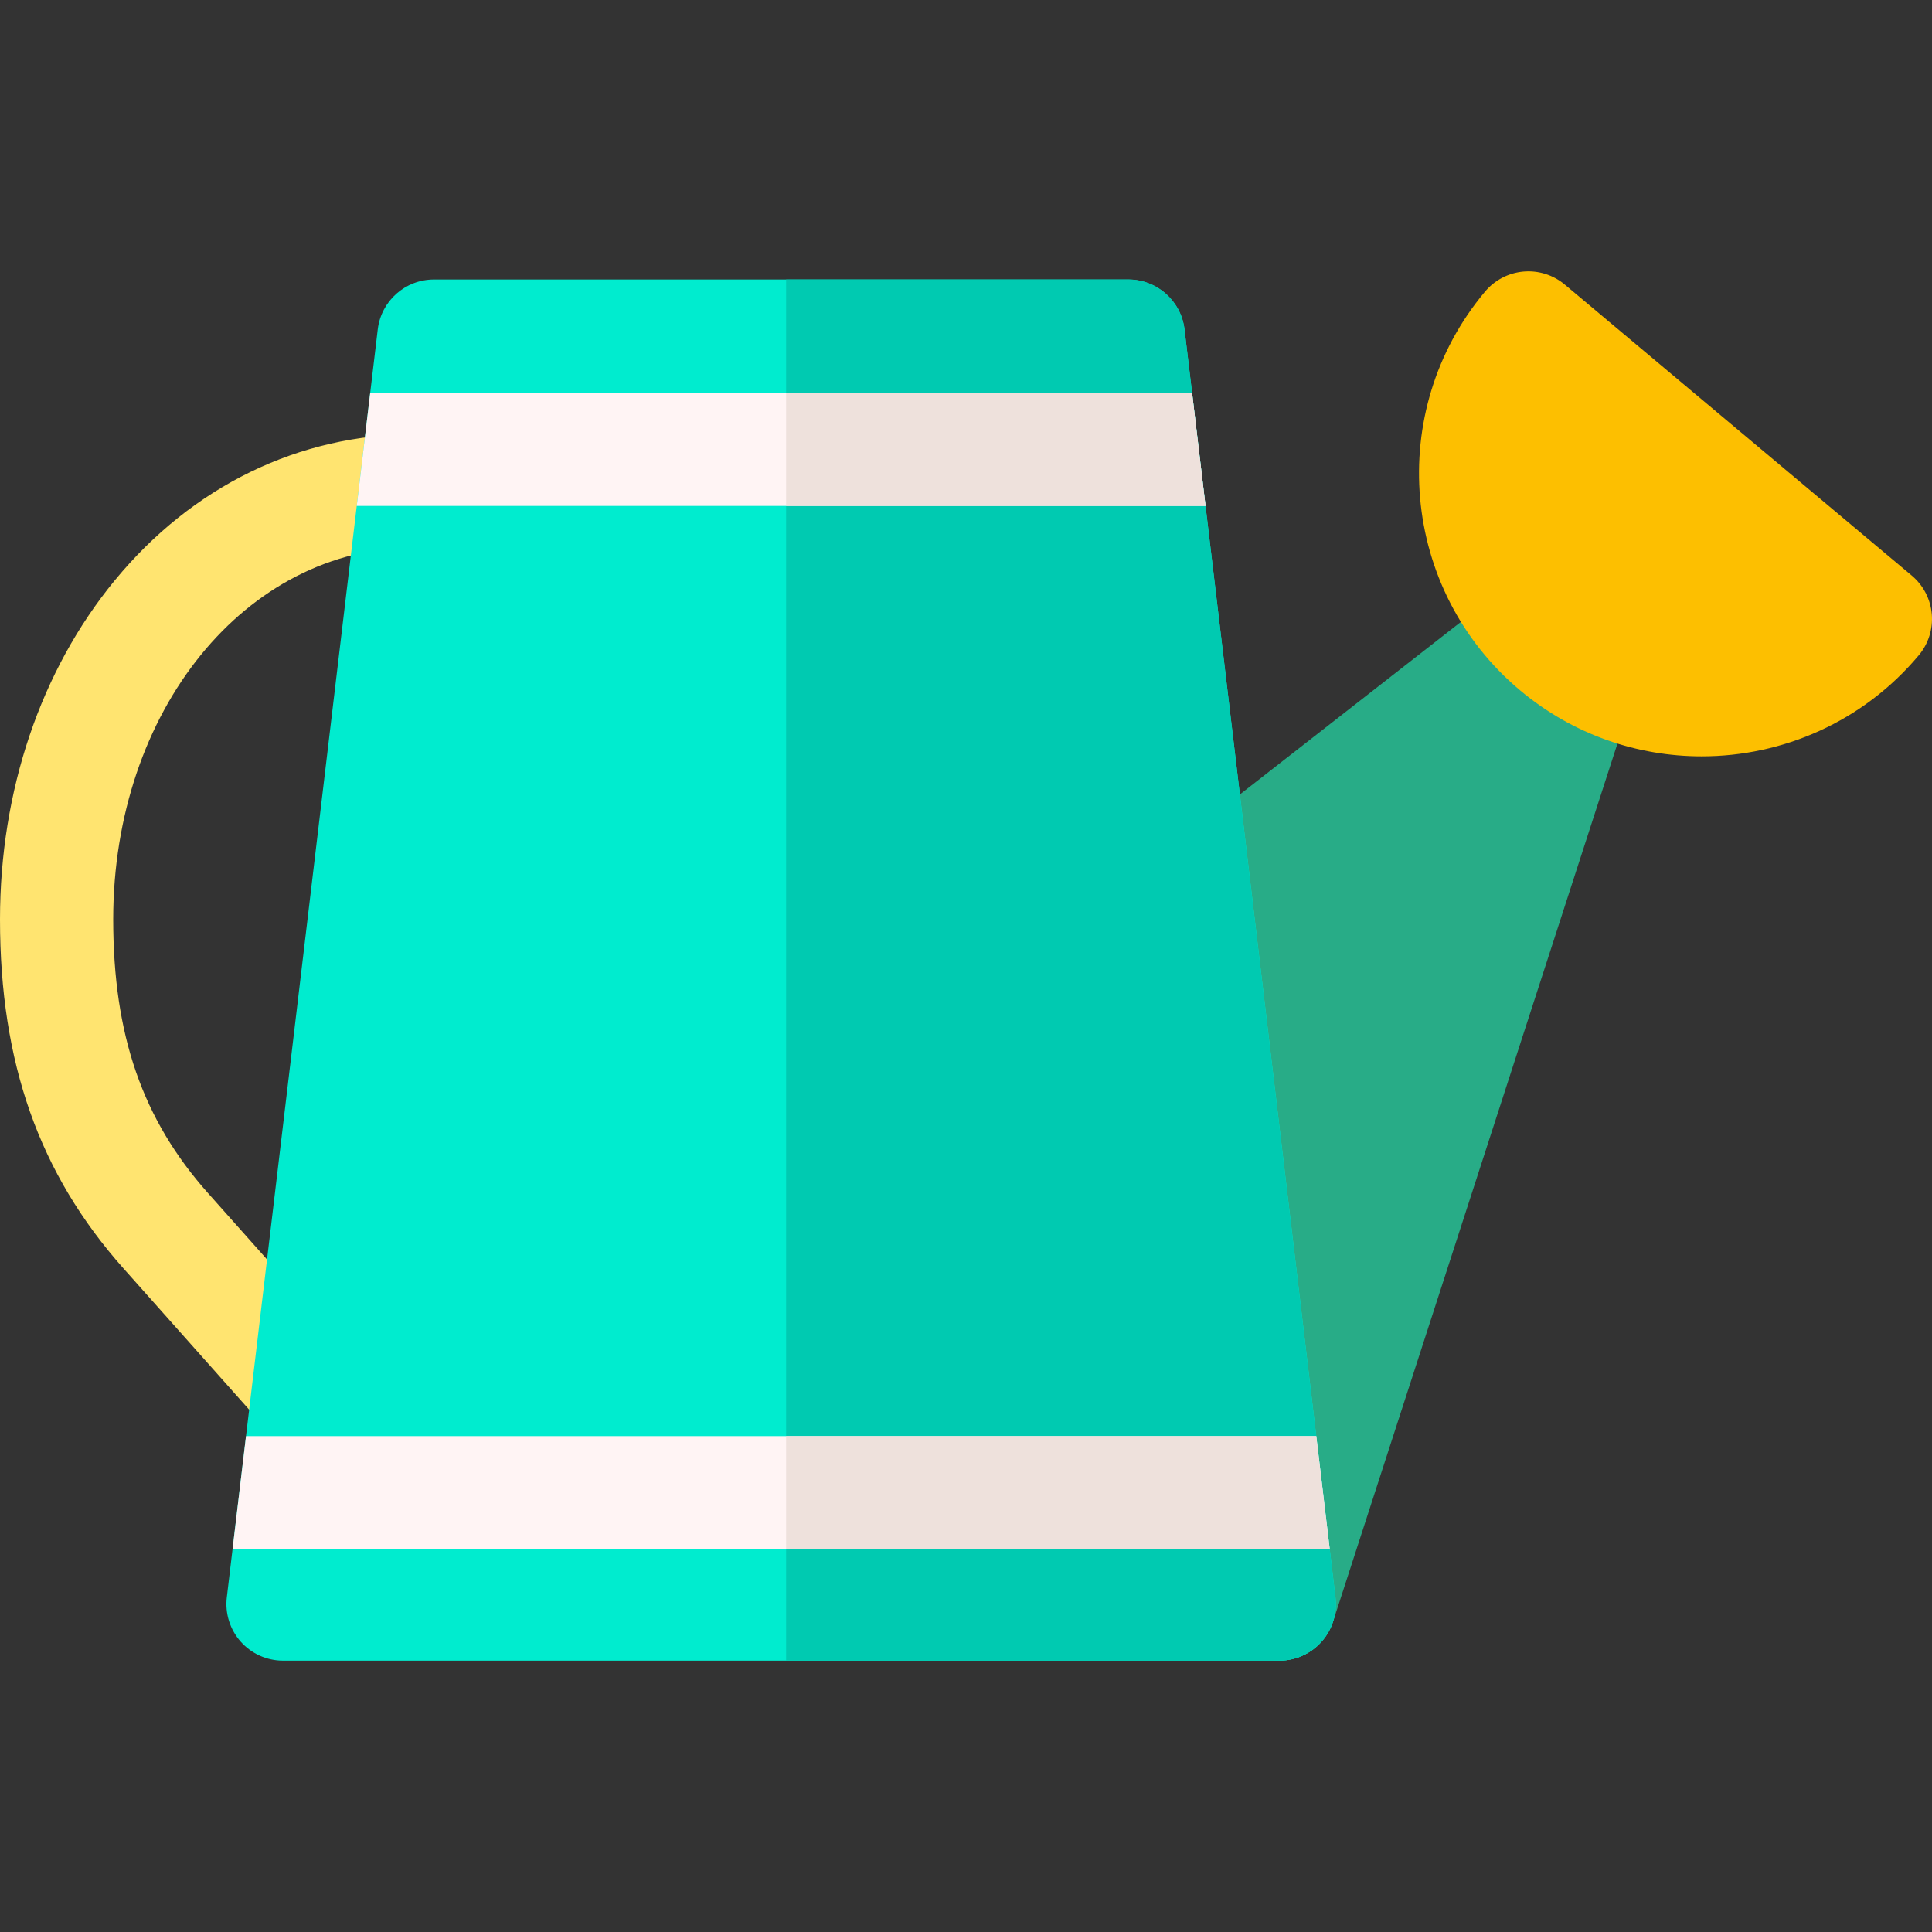 <?xml version="1.0" encoding="iso-8859-1"?>
<!-- Generator: Adobe Illustrator 21.0.0, SVG Export Plug-In . SVG Version: 6.00 Build 0)  -->
<svg xmlns="http://www.w3.org/2000/svg" xmlns:xlink="http://www.w3.org/1999/xlink" version="1.1" id="Capa_1" x="0px" y="0px" viewBox="0 0 511.975 511.975" style="enable-background:new 0 0 511.975 511.975;" xml:space="preserve" width="512" height="512">
<rect x="0" y="0" width="511.975" height="511.975" fill="#333333" stroke="none"/>
<g>
	<g>
		<path style="fill:#28AC87;" d="M339.001,440.067c-3.71,0-7.341-1.378-10.142-3.948L208.925,326.083    c-3.25-2.981-5.023-7.242-4.848-11.649c0.176-4.407,2.282-8.513,5.758-11.227l208.221-162.545    c5.195-4.057,12.431-4.245,17.83-0.466c5.4,3.779,7.701,10.641,5.67,16.912L353.27,429.689c-1.573,4.858-5.511,8.582-10.449,9.883    C341.559,439.904,340.275,440.067,339.001,440.067z"/>
	</g>
	<g>
		<g>
			<path style="fill:#FFE470;" d="M82.14,384.097c-4.133,0-8.248-1.698-11.211-5.029l-38.231-42.965     C10.39,311.034,0,281.649,0,243.625c0-34.062,10.787-65.945,30.373-89.774c20.557-25.011,48.836-38.785,79.63-38.785     c8.284,0,15,6.716,15,15s-6.716,15-15,15C65.141,145.066,30,188.359,30,243.625c0,30.65,7.744,53.02,25.109,72.535l38.232,42.966     c5.507,6.189,4.954,15.67-1.235,21.177C89.248,382.846,85.687,384.097,82.14,384.097z"/>
		</g>
	</g>
	<g>
		<path style="fill:#00ECCF;" d="M339,440.066H75c-4.287,0-8.369-1.834-11.216-5.04s-4.186-7.476-3.679-11.733l40-336    c0.898-7.545,7.296-13.227,14.895-13.227h184c7.598,0,13.997,5.682,14.895,13.227l40,336c0.507,4.257-0.832,8.527-3.679,11.733    S343.287,440.066,339,440.066z"/>
	</g>
	<path style="fill:#00CAB1;" d="M353.895,423.294l-40-336c-0.898-7.545-7.296-13.227-14.895-13.227h-90.679v366H339   c4.287,0,8.369-1.834,11.216-5.04S354.402,427.55,353.895,423.294z"/>
	<g>
		<path style="fill:#FDBF00;" d="M450.94,200.43c-17.011,0-34.108-5.74-48.132-17.5c-31.687-26.574-35.847-73.973-9.275-105.66    c2.557-3.048,6.219-4.957,10.182-5.304c3.961-0.351,7.902,0.893,10.95,3.449l91.947,77.109c3.048,2.556,4.956,6.219,5.304,10.182    c0.348,3.963-0.893,7.902-3.449,10.95C493.655,191.319,472.367,200.43,450.94,200.43z"/>
	</g>
	<polygon style="fill:#FFF4F4;" points="94.537,134.067 319.463,134.067 315.891,104.067 98.109,104.067  "/>
	<polygon style="fill:#FFF4F4;" points="61.621,410.566 352.379,410.566 348.808,380.566 65.192,380.566  "/>
	<polygon style="fill:#EEE1DC;" points="208.321,134.067 319.463,134.067 315.891,104.067 208.321,104.067  "/>
	<polygon style="fill:#EEE1DC;" points="208.321,410.566 352.379,410.566 348.808,380.566 208.321,380.566  "/>
</g>















</svg>

